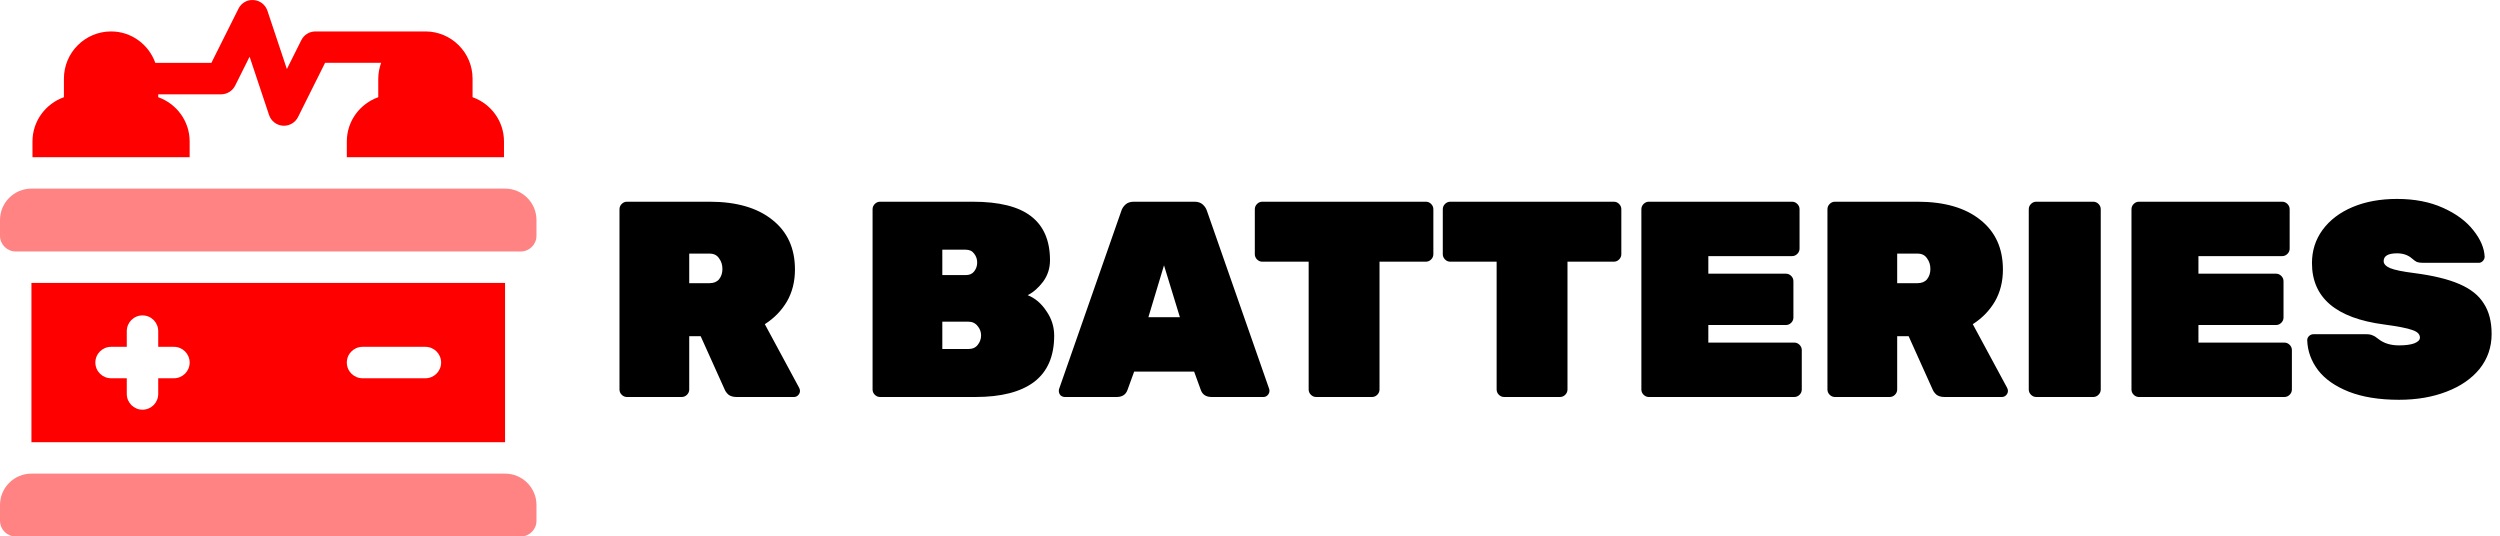 <svg width="233" height="50" viewBox="0 0 233 50" fill="none" xmlns="http://www.w3.org/2000/svg">
<g clip-path="url(#clip0)">
<path d="M47.07 44.141H2.93C1.312 44.141 0 45.452 0 47.07V48.535C0 49.344 0.656 50 1.465 50H48.535C49.344 50 50 49.344 50 48.535V47.07C50 45.452 48.688 44.141 47.07 44.141Z" fill="#ff8383"/>
<path d="M47.07 17.578H2.93C1.312 17.578 0 18.89 0 20.508V21.973C0 22.782 0.656 23.438 1.465 23.438H48.535C49.344 23.438 50 22.782 50 21.973V20.508C50 18.89 48.688 17.578 47.07 17.578Z" fill="#ff8383"/>
<path d="M2.93 26.367V41.211H47.07V26.367H2.93ZM16.211 35.254H14.746V36.719C14.746 37.529 14.091 38.184 13.281 38.184C12.472 38.184 11.816 37.529 11.816 36.719V35.254H10.352C9.542 35.254 8.887 34.599 8.887 33.789C8.887 32.98 9.542 32.324 10.352 32.324H11.816V30.86C11.816 30.05 12.472 29.395 13.281 29.395C14.091 29.395 14.746 30.05 14.746 30.86V32.324H16.211C17.021 32.324 17.676 32.98 17.676 33.789C17.676 34.599 17.021 35.254 16.211 35.254ZM39.648 35.254H33.789C32.979 35.254 32.324 34.599 32.324 33.789C32.324 32.98 32.979 32.324 33.789 32.324H39.648C40.458 32.324 41.113 32.98 41.113 33.789C41.113 34.599 40.458 35.254 39.648 35.254Z" fill="red"/>
<path d="M44.043 9.059V7.325C44.043 4.901 42.072 2.93 39.648 2.93H29.395C28.839 2.93 28.333 3.243 28.084 3.74L26.737 6.436L24.924 1.002C24.737 0.44 24.23 0.046 23.64 0.005C23.033 -0.044 22.489 0.28 22.225 0.81L19.7 5.86H14.476C13.87 4.159 12.259 2.93 10.352 2.93C7.928 2.93 5.957 4.901 5.957 7.325V9.059C4.256 9.666 3.027 11.277 3.027 13.184V14.649H17.676V13.184C17.676 11.277 16.448 9.666 14.746 9.059V8.79H20.605C21.16 8.79 21.667 8.476 21.916 7.98L23.263 5.283L25.076 10.718C25.263 11.28 25.77 11.673 26.36 11.715C26.396 11.718 26.43 11.719 26.465 11.719C27.017 11.719 27.526 11.409 27.775 10.909L30.3 5.85H35.523C35.359 6.311 35.254 6.809 35.254 7.325V9.059C33.552 9.666 32.324 11.277 32.324 13.184V14.649H46.972V13.184C46.972 11.277 45.744 9.666 44.043 9.059Z" fill="red"/>
</g>
<path d="M58.438 37C58.247 37 58.082 36.931 57.944 36.792C57.805 36.653 57.736 36.489 57.736 36.298V19.502C57.736 19.311 57.805 19.147 57.944 19.008C58.082 18.869 58.247 18.8 58.438 18.8H66.134C68.63 18.8 70.58 19.363 71.984 20.49C73.388 21.599 74.09 23.142 74.09 25.118C74.09 26.245 73.838 27.241 73.336 28.108C72.833 28.957 72.148 29.659 71.282 30.214L74.48 36.142C74.532 36.246 74.558 36.341 74.558 36.428C74.558 36.584 74.497 36.723 74.376 36.844C74.272 36.948 74.142 37 73.986 37H68.656C68.344 37 68.092 36.931 67.902 36.792C67.728 36.636 67.607 36.471 67.538 36.298L65.302 31.332H64.236V36.298C64.236 36.489 64.166 36.653 64.028 36.792C63.889 36.931 63.724 37 63.534 37H58.438ZM66.134 26.392C66.515 26.392 66.81 26.271 67.018 26.028C67.226 25.768 67.33 25.447 67.33 25.066C67.33 24.685 67.226 24.355 67.018 24.078C66.827 23.783 66.532 23.636 66.134 23.636H64.236V26.392H66.134ZM82.026 37C81.835 37 81.67 36.931 81.532 36.792C81.393 36.653 81.324 36.489 81.324 36.298V19.502C81.324 19.311 81.393 19.147 81.532 19.008C81.67 18.869 81.835 18.8 82.026 18.8H90.658C93.119 18.8 94.93 19.251 96.092 20.152C97.27 21.053 97.86 22.423 97.86 24.26C97.86 25.005 97.643 25.673 97.21 26.262C96.776 26.834 96.3 27.25 95.78 27.51C96.473 27.787 97.054 28.281 97.522 28.992C98.007 29.685 98.25 30.448 98.25 31.28C98.25 33.204 97.626 34.643 96.378 35.596C95.13 36.532 93.31 37 90.918 37H82.026ZM90.008 25.638C90.354 25.638 90.614 25.525 90.788 25.3C90.978 25.057 91.074 24.78 91.074 24.468C91.074 24.156 90.978 23.879 90.788 23.636C90.614 23.393 90.354 23.272 90.008 23.272H87.824V25.638H90.008ZM90.242 32.528C90.64 32.528 90.935 32.398 91.126 32.138C91.334 31.878 91.438 31.583 91.438 31.254C91.438 30.925 91.325 30.63 91.1 30.37C90.892 30.11 90.606 29.98 90.242 29.98H87.824V32.528H90.242ZM99.255 37C99.099 37 98.96 36.948 98.839 36.844C98.735 36.723 98.683 36.584 98.683 36.428C98.683 36.359 98.691 36.298 98.709 36.246L104.507 19.658C104.576 19.433 104.706 19.233 104.897 19.06C105.087 18.887 105.347 18.8 105.677 18.8H111.319C111.648 18.8 111.908 18.887 112.099 19.06C112.289 19.233 112.419 19.433 112.489 19.658L118.287 36.246C118.304 36.298 118.313 36.359 118.313 36.428C118.313 36.584 118.252 36.723 118.131 36.844C118.027 36.948 117.897 37 117.741 37H112.931C112.411 37 112.073 36.783 111.917 36.35L111.293 34.634H105.703L105.079 36.35C104.923 36.783 104.585 37 104.065 37H99.255ZM109.967 29.564L108.485 24.728L107.029 29.564H109.967ZM122.669 37C122.478 37 122.314 36.931 122.175 36.792C122.036 36.653 121.967 36.489 121.967 36.298V24.39H117.651C117.46 24.39 117.296 24.321 117.157 24.182C117.018 24.043 116.949 23.879 116.949 23.688V19.502C116.949 19.311 117.018 19.147 117.157 19.008C117.296 18.869 117.46 18.8 117.651 18.8H132.887C133.078 18.8 133.242 18.869 133.381 19.008C133.52 19.147 133.589 19.311 133.589 19.502V23.688C133.589 23.879 133.52 24.043 133.381 24.182C133.242 24.321 133.078 24.39 132.887 24.39H128.571V36.298C128.571 36.489 128.502 36.653 128.363 36.792C128.224 36.931 128.06 37 127.869 37H122.669ZM140.188 37C139.998 37 139.833 36.931 139.694 36.792C139.556 36.653 139.486 36.489 139.486 36.298V24.39H135.17C134.98 24.39 134.815 24.321 134.676 24.182C134.538 24.043 134.468 23.879 134.468 23.688V19.502C134.468 19.311 134.538 19.147 134.676 19.008C134.815 18.869 134.98 18.8 135.17 18.8H150.406C150.597 18.8 150.762 18.869 150.9 19.008C151.039 19.147 151.108 19.311 151.108 19.502V23.688C151.108 23.879 151.039 24.043 150.9 24.182C150.762 24.321 150.597 24.39 150.406 24.39H146.09V36.298C146.09 36.489 146.021 36.653 145.882 36.792C145.744 36.931 145.579 37 145.388 37H140.188ZM153.678 37C153.487 37 153.323 36.931 153.184 36.792C153.045 36.653 152.976 36.489 152.976 36.298V19.502C152.976 19.311 153.045 19.147 153.184 19.008C153.323 18.869 153.487 18.8 153.678 18.8H167.016C167.207 18.8 167.371 18.869 167.51 19.008C167.649 19.147 167.718 19.311 167.718 19.502V23.168C167.718 23.359 167.649 23.523 167.51 23.662C167.371 23.801 167.207 23.87 167.016 23.87H159.216V25.508H166.444C166.635 25.508 166.799 25.577 166.938 25.716C167.077 25.855 167.146 26.019 167.146 26.21V29.59C167.146 29.781 167.077 29.945 166.938 30.084C166.799 30.223 166.635 30.292 166.444 30.292H159.216V31.93H167.224C167.415 31.93 167.579 31.999 167.718 32.138C167.857 32.277 167.926 32.441 167.926 32.632V36.298C167.926 36.489 167.857 36.653 167.718 36.792C167.579 36.931 167.415 37 167.224 37H153.678ZM171.02 37C170.829 37 170.664 36.931 170.526 36.792C170.387 36.653 170.318 36.489 170.318 36.298V19.502C170.318 19.311 170.387 19.147 170.526 19.008C170.664 18.869 170.829 18.8 171.02 18.8H178.716C181.212 18.8 183.162 19.363 184.566 20.49C185.97 21.599 186.672 23.142 186.672 25.118C186.672 26.245 186.42 27.241 185.918 28.108C185.415 28.957 184.73 29.659 183.864 30.214L187.062 36.142C187.114 36.246 187.14 36.341 187.14 36.428C187.14 36.584 187.079 36.723 186.958 36.844C186.854 36.948 186.724 37 186.568 37H181.238C180.926 37 180.674 36.931 180.484 36.792C180.31 36.636 180.189 36.471 180.12 36.298L177.884 31.332H176.818V36.298C176.818 36.489 176.748 36.653 176.61 36.792C176.471 36.931 176.306 37 176.116 37H171.02ZM178.716 26.392C179.097 26.392 179.392 26.271 179.6 26.028C179.808 25.768 179.912 25.447 179.912 25.066C179.912 24.685 179.808 24.355 179.6 24.078C179.409 23.783 179.114 23.636 178.716 23.636H176.818V26.392H178.716ZM189.783 37C189.593 37 189.428 36.931 189.289 36.792C189.151 36.653 189.081 36.489 189.081 36.298V19.502C189.081 19.311 189.151 19.147 189.289 19.008C189.428 18.869 189.593 18.8 189.783 18.8H195.087C195.278 18.8 195.443 18.869 195.581 19.008C195.72 19.147 195.789 19.311 195.789 19.502V36.298C195.789 36.489 195.72 36.653 195.581 36.792C195.443 36.931 195.278 37 195.087 37H189.783ZM199.356 37C199.165 37 199 36.931 198.862 36.792C198.723 36.653 198.654 36.489 198.654 36.298V19.502C198.654 19.311 198.723 19.147 198.862 19.008C199 18.869 199.165 18.8 199.356 18.8H212.694C212.884 18.8 213.049 18.869 213.188 19.008C213.326 19.147 213.396 19.311 213.396 19.502V23.168C213.396 23.359 213.326 23.523 213.188 23.662C213.049 23.801 212.884 23.87 212.694 23.87H204.894V25.508H212.122C212.312 25.508 212.477 25.577 212.616 25.716C212.754 25.855 212.824 26.019 212.824 26.21V29.59C212.824 29.781 212.754 29.945 212.616 30.084C212.477 30.223 212.312 30.292 212.122 30.292H204.894V31.93H212.902C213.092 31.93 213.257 31.999 213.396 32.138C213.534 32.277 213.604 32.441 213.604 32.632V36.298C213.604 36.489 213.534 36.653 213.396 36.792C213.257 36.931 213.092 37 212.902 37H199.356ZM223.587 37.26C221.75 37.26 220.19 37.009 218.907 36.506C217.642 36.003 216.689 35.336 216.047 34.504C215.406 33.655 215.068 32.727 215.033 31.722C215.033 31.566 215.085 31.436 215.189 31.332C215.311 31.211 215.449 31.15 215.605 31.15H220.545C220.788 31.15 220.979 31.185 221.117 31.254C221.273 31.306 221.455 31.419 221.663 31.592C222.166 31.991 222.807 32.19 223.587 32.19C224.177 32.19 224.645 32.129 224.991 32.008C225.355 31.869 225.537 31.687 225.537 31.462C225.537 31.15 225.303 30.916 224.835 30.76C224.367 30.587 223.483 30.413 222.183 30.24C217.711 29.651 215.475 27.744 215.475 24.52C215.475 23.359 215.805 22.327 216.463 21.426C217.139 20.507 218.075 19.797 219.271 19.294C220.467 18.791 221.845 18.54 223.405 18.54C225.035 18.54 226.465 18.817 227.695 19.372C228.926 19.927 229.871 20.629 230.529 21.478C231.188 22.31 231.535 23.125 231.569 23.922C231.569 24.078 231.509 24.217 231.387 24.338C231.283 24.442 231.162 24.494 231.023 24.494H225.823C225.581 24.494 225.39 24.468 225.251 24.416C225.113 24.347 224.957 24.234 224.783 24.078C224.419 23.766 223.96 23.61 223.405 23.61C222.573 23.61 222.157 23.853 222.157 24.338C222.157 24.598 222.357 24.815 222.755 24.988C223.171 25.161 223.934 25.317 225.043 25.456C226.777 25.681 228.163 26.019 229.203 26.47C230.261 26.921 231.023 27.527 231.491 28.29C231.977 29.035 232.219 29.98 232.219 31.124C232.219 32.355 231.847 33.438 231.101 34.374C230.356 35.293 229.325 36.003 228.007 36.506C226.707 37.009 225.234 37.26 223.587 37.26Z" fill="#000000"/>
<defs>
<clipPath id="clip0">
<rect width="50" height="50" fill="red"/>
</clipPath>
</defs>
</svg>

